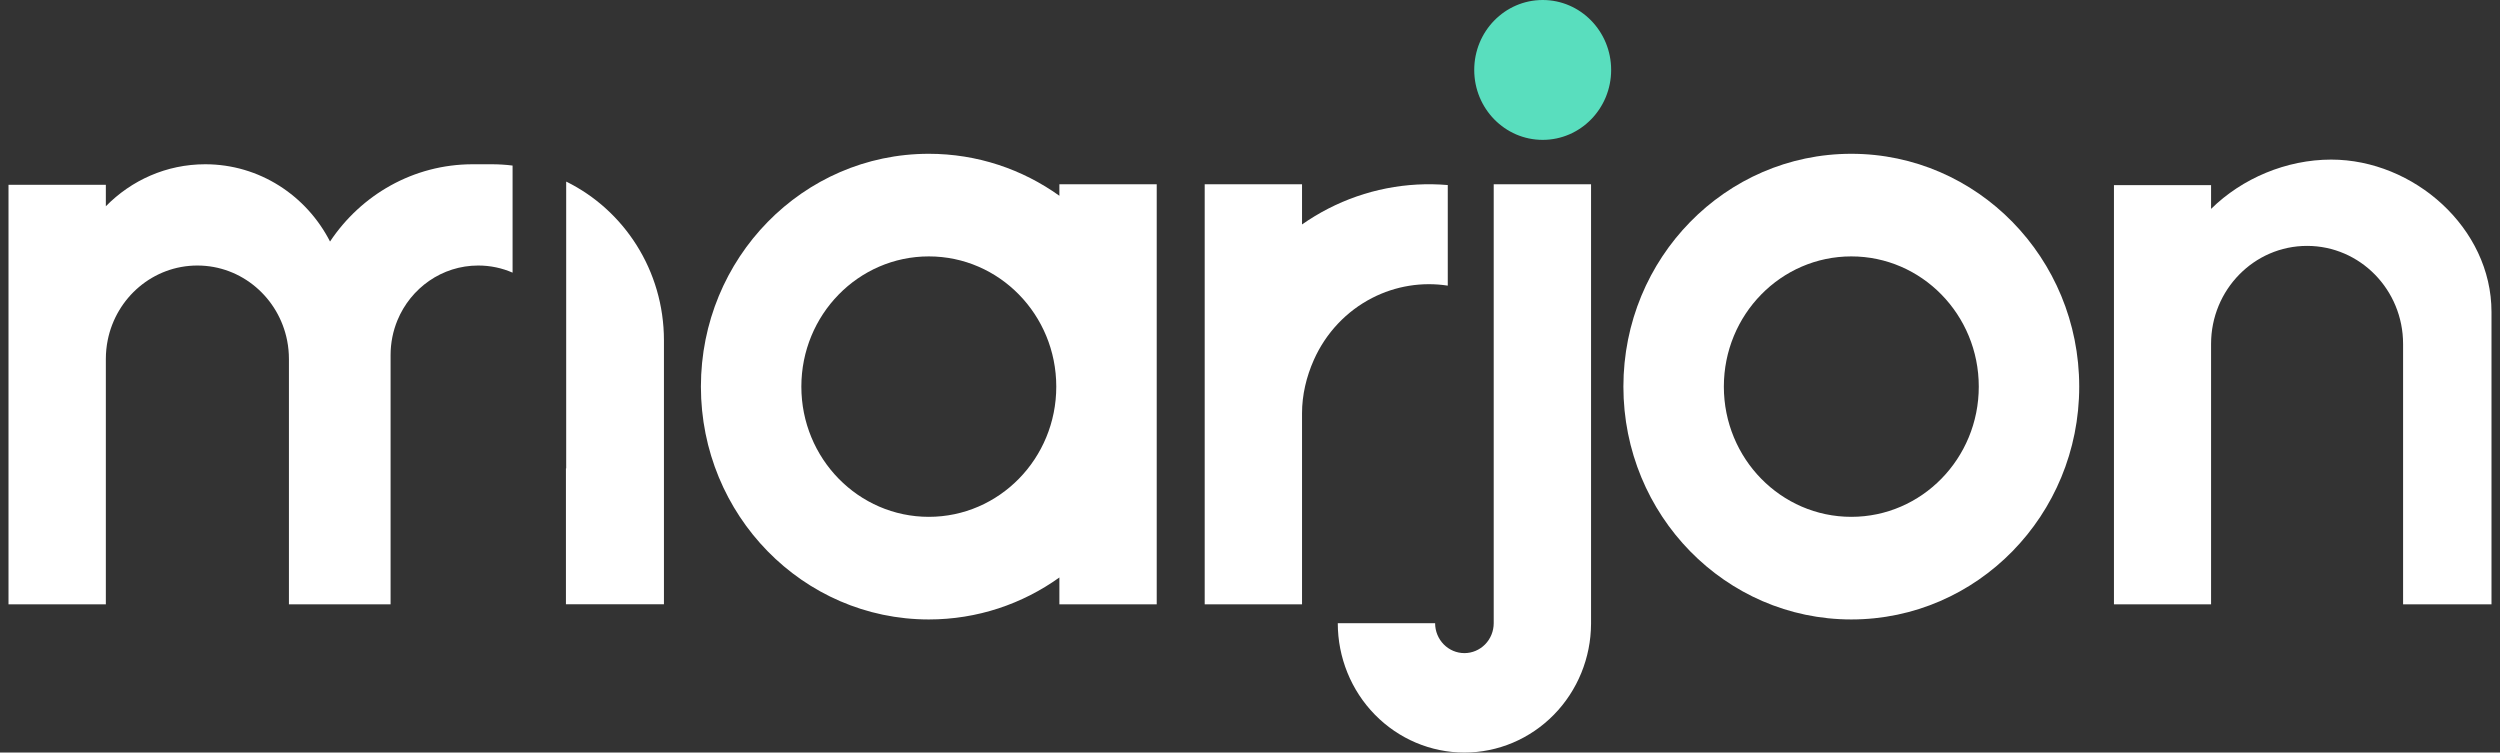 <svg width="196" height="59" viewBox="0 0 196 59" fill="none" xmlns="http://www.w3.org/2000/svg">
<rect x="0" y="0" width="196" height="59" fill="#333333" stroke="none"/>
<path d="M120.947 10.966C123.911 10.966 126.314 8.512 126.314 5.483C126.314 2.455 123.911 0 120.947 0C117.983 0 115.58 2.455 115.58 5.483C115.58 8.512 117.983 10.966 120.947 10.966Z" fill="#59DEBE"/>
<path d="M102.079 14.445H94.448V47.379H102.079V32.402C102.079 30.967 102.418 29.538 103.007 28.214C103.944 26.109 105.557 24.395 107.58 23.358C109.414 22.416 111.486 22.083 113.505 22.394V14.508C110.29 14.231 107.046 14.862 104.137 16.355C103.421 16.723 102.734 17.138 102.079 17.597V14.445Z" fill="white"/>
<path fill-rule="evenodd" clip-rule="evenodd" d="M83.056 47.379H90.687V14.444H83.056V15.348C80.157 13.274 76.627 12.057 72.819 12.057C62.95 12.057 54.951 20.23 54.951 30.311C54.951 40.392 62.95 48.565 72.819 48.565C76.627 48.565 80.157 47.348 83.056 45.274V47.379ZM72.819 40.52C78.338 40.52 82.812 35.949 82.812 30.311C82.812 24.673 78.338 20.102 72.819 20.102C67.3 20.102 62.826 24.673 62.826 30.311C62.826 35.949 67.3 40.52 72.819 40.52Z" fill="white"/>
<path fill-rule="evenodd" clip-rule="evenodd" d="M163.011 30.311C163.011 40.392 155.011 48.565 145.143 48.565C135.274 48.565 127.274 40.392 127.274 30.311C127.274 20.23 135.274 12.057 145.143 12.057C155.011 12.057 163.011 20.23 163.011 30.311ZM145.143 40.52C150.662 40.52 155.136 35.949 155.136 30.311C155.136 24.673 150.662 20.102 145.143 20.102C139.624 20.102 135.15 24.673 135.15 30.311C135.15 35.949 139.624 40.52 145.143 40.52Z" fill="white"/>
<path d="M124.738 14.445H117.107V48.858C117.107 49.48 116.865 50.077 116.435 50.517C116.003 50.957 115.419 51.204 114.81 51.204C114.201 51.204 113.616 50.957 113.186 50.517C112.755 50.077 112.513 49.48 112.513 48.858H104.882C104.882 51.548 105.928 54.127 107.79 56.029C109.652 57.931 112.177 59 114.81 59C117.443 59 119.968 57.931 121.83 56.029C123.682 54.138 124.727 51.576 124.738 48.903C124.738 48.893 124.738 48.883 124.738 48.873V48.858V14.445Z" fill="white"/>
<path d="M182.767 12.512C179.255 12.512 175.784 13.978 173.348 16.377V14.515H165.734V47.378H173.348V26.967C173.348 22.721 176.718 19.278 180.875 19.278C185.032 19.278 188.402 22.721 188.402 26.967V47.378H195.333V24.457C195.333 17.86 189.224 12.512 182.767 12.512Z" fill="white"/>
<path d="M40.186 12.98C39.645 12.912 39.093 12.878 38.533 12.878H37.063C32.41 12.878 28.306 15.28 25.874 18.936C24.032 15.335 20.343 12.878 16.091 12.878C13.049 12.878 10.294 14.136 8.298 16.171V14.486H0.667V47.379H8.298V28.148C8.298 27.642 8.348 27.148 8.444 26.671C9.113 23.329 12.007 20.817 15.475 20.817C18.957 20.817 21.861 23.351 22.514 26.712C22.605 27.177 22.652 27.657 22.652 28.148V47.379H30.622V27.838C30.622 26.869 30.814 25.945 31.162 25.105C32.205 22.585 34.648 20.817 37.495 20.817C38.45 20.817 39.36 21.015 40.186 21.375V12.98Z" fill="white"/>
<path d="M44.369 36.721V47.377H52.053V26.688C52.053 21.203 48.923 16.465 44.389 14.236V36.721H44.369Z" fill="white"/>
</svg>
